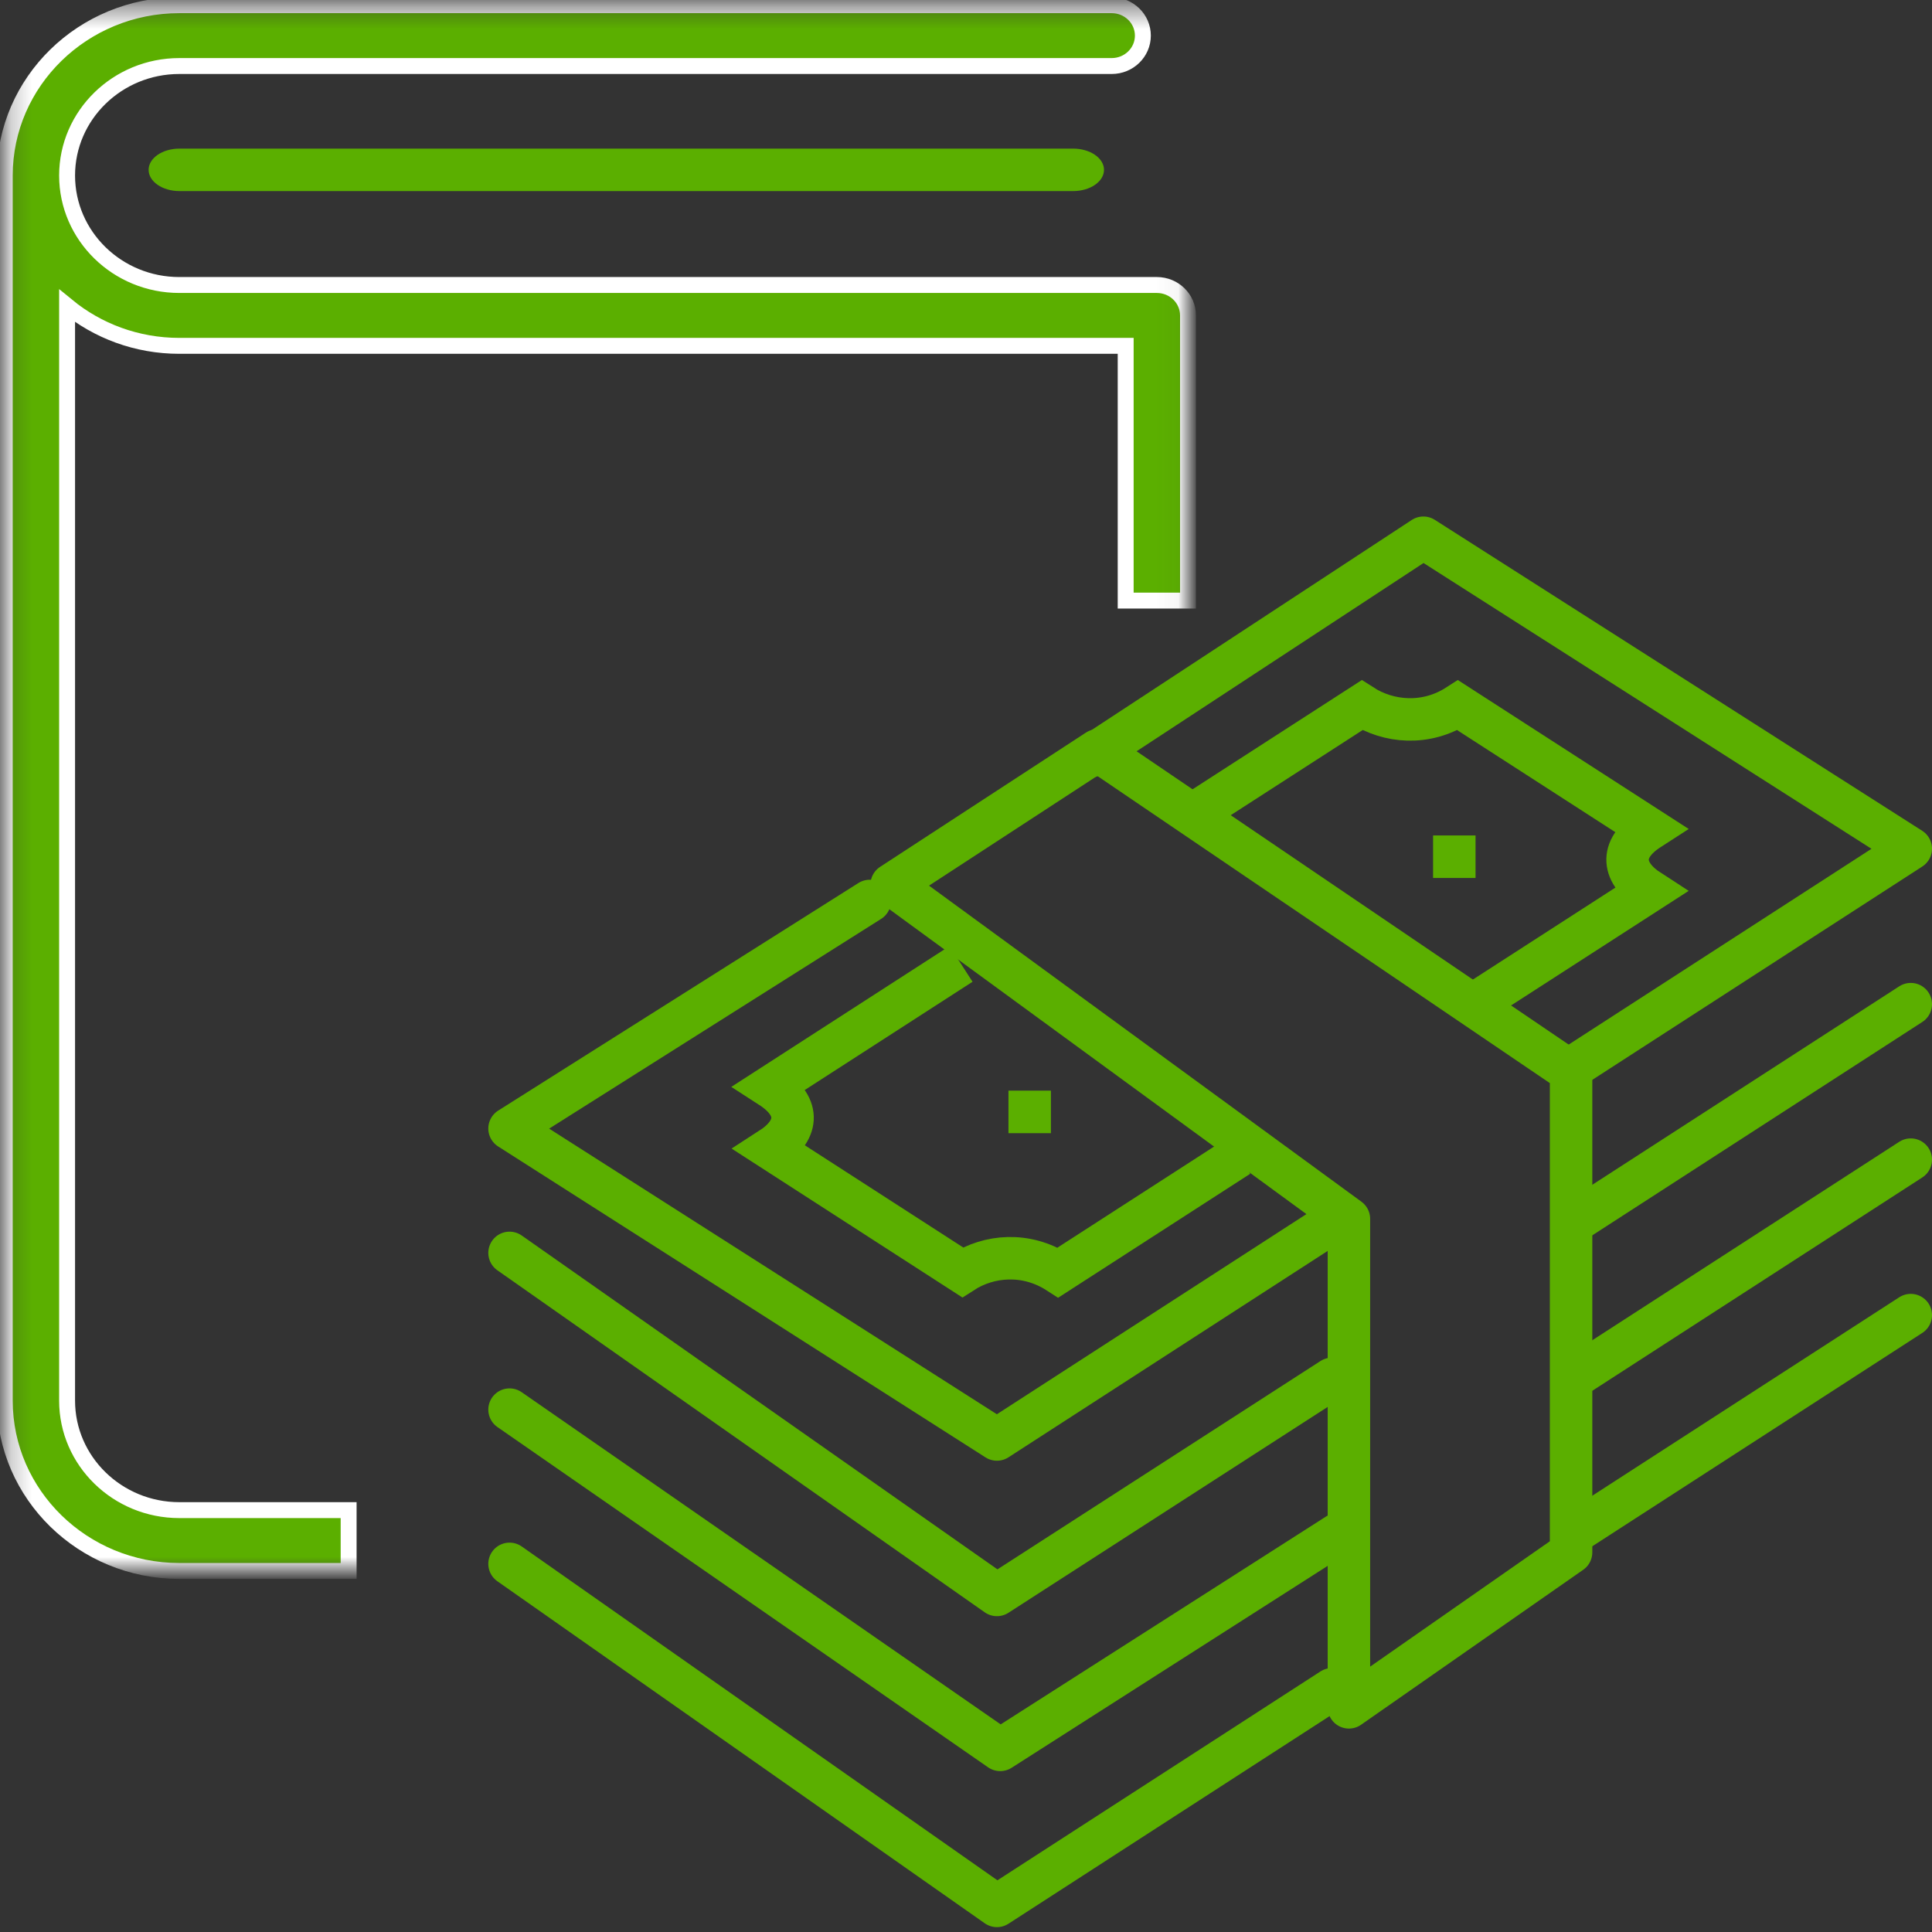 <?xml version="1.0" encoding="UTF-8"?>
<svg width="91px" height="91px" viewBox="0 0 91 91" version="1.1" xmlns="http://www.w3.org/2000/svg" xmlns:xlink="http://www.w3.org/1999/xlink">
    <rect x="0" y="0" width="91" height="91" fill="#333333" stroke="none"/>
    <!-- Generator: Sketch 53.2 (72643) - https://sketchapp.com -->
    <title>Group 17</title>
    <desc>Created with Sketch.</desc>
    <defs>
        <polygon id="path-1" points="0.224 0.401 55.957 0.401 55.957 74.151 0.224 74.151"></polygon>
    </defs>
    <g id="Page-1" stroke="none" stroke-width="1" fill="none" fill-rule="evenodd">
        <g id="Assets-Copy-3" transform="translate(-133, -304)">
            <g id="Group-17" transform="translate(133, 303)">
                <g id="Group-25-Copy" transform="translate(24, 26)" stroke="#5BAF00" stroke-width="2">
                    <polyline id="Stroke-1" stroke-linecap="round" stroke-linejoin="round" points="39 47.271 23.111 57.422 0 41.395"></polyline>
                    <path d="M44.5,14.351 L44.5,16.354" id="Stroke-3"></path>
                    <path d="M24.5,26.371 L24.5,28.374" id="Stroke-4"></path>
                    <g id="Group-24" transform="translate(0, 0.328)">
                        <path d="M45.485,21.929 L53.696,16.632 C52.449,15.826 52.19,14.689 53.696,13.718 L44.664,7.891 C43.159,8.862 41.396,8.695 40.149,7.891 L31.89,13.22" id="Stroke-6"></path>
                        <path d="M21.266,20.074 L12.29,25.866 C13.795,26.837 13.55,27.968 12.304,28.771 L21.335,34.598 C22.58,33.794 24.331,33.638 25.837,34.609 L34.346,29.118" id="Stroke-8"></path>
                        <polyline id="Stroke-10" stroke-linecap="round" stroke-linejoin="round" points="38.739 32.27 22.957 42.474 0 27.828 16.968 17.108"></polyline>
                        <polyline id="Stroke-12" stroke-linecap="round" stroke-linejoin="round" points="27.348 10.297 43.043 0 66 14.646 50.137 24.902"></polyline>
                        <polyline id="Stroke-14" stroke-linecap="round" stroke-linejoin="round" points="38.739 39.619 22.957 49.796 0 33.685"></polyline>
                        <path d="M66,21.969 L50.222,32.17" id="Stroke-16" stroke-linecap="round" stroke-linejoin="round"></path>
                        <polyline id="Stroke-18" stroke-linecap="round" stroke-linejoin="round" points="38.739 54.239 22.957 64.443 0 48.332"></polyline>
                        <path d="M66,36.615 L50.217,46.819" id="Stroke-20" stroke-linecap="round" stroke-linejoin="round"></path>
                        <path d="M66,29.292 L50.217,39.496" id="Stroke-22" stroke-linecap="round" stroke-linejoin="round"></path>
                    </g>
                    <polygon id="Stroke-5" stroke-linecap="round" stroke-linejoin="round" points="39.536 32.41 18 16.668 27.693 10.345 33.387 14.211 50 25.486 50 48.118 39.536 55.418"></polygon>
                </g>
                <g id="Group-6">
                    <g id="Group-5" transform="translate(0, 0.844)">
                        <mask id="mask-2" fill="white">
                            <use xlink:href="#path-1"></use>
                        </mask>
                        <g id="Clip-4"></g>
                        <path d="M8.445,71.285 C5.531,71.285 3.16,68.971 3.16,66.128 L3.16,14.565 C4.59,15.738 6.434,16.446 8.445,16.446 L53.021,16.446 L53.021,28.445 L55.957,28.445 L55.957,15.013 C55.957,14.222 55.3,13.58 54.489,13.58 L8.445,13.58 C5.531,13.58 3.16,11.267 3.16,8.423 C3.16,5.58 5.531,3.266 8.445,3.266 L52.363,3.266 C53.174,3.266 53.831,2.625 53.831,1.833 C53.831,1.042 53.174,0.401 52.363,0.401 L8.445,0.401 C3.912,0.401 0.224,4 0.224,8.423 L0.224,66.128 C0.224,70.552 3.912,74.151 8.445,74.151 L16.421,74.151 L16.421,71.285 L8.445,71.285 Z" id="Fill-3" stroke="#FFFFFF" stroke-width="0.75" fill="#5BAF00" mask="url(#mask-2)"></path>
                    </g>
                </g>
                <path d="M8.454,8 C7.651,8 7,8.448 7,9 C7,9.552 7.651,10 8.454,10 L50.546,10 C51.349,10 52,9.552 52,9 C52,8.448 51.349,8 50.546,8 L8.454,8 Z" id="Fill-1" fill="#5BAF00"></path>
            </g>
        </g>
    </g>
</svg>